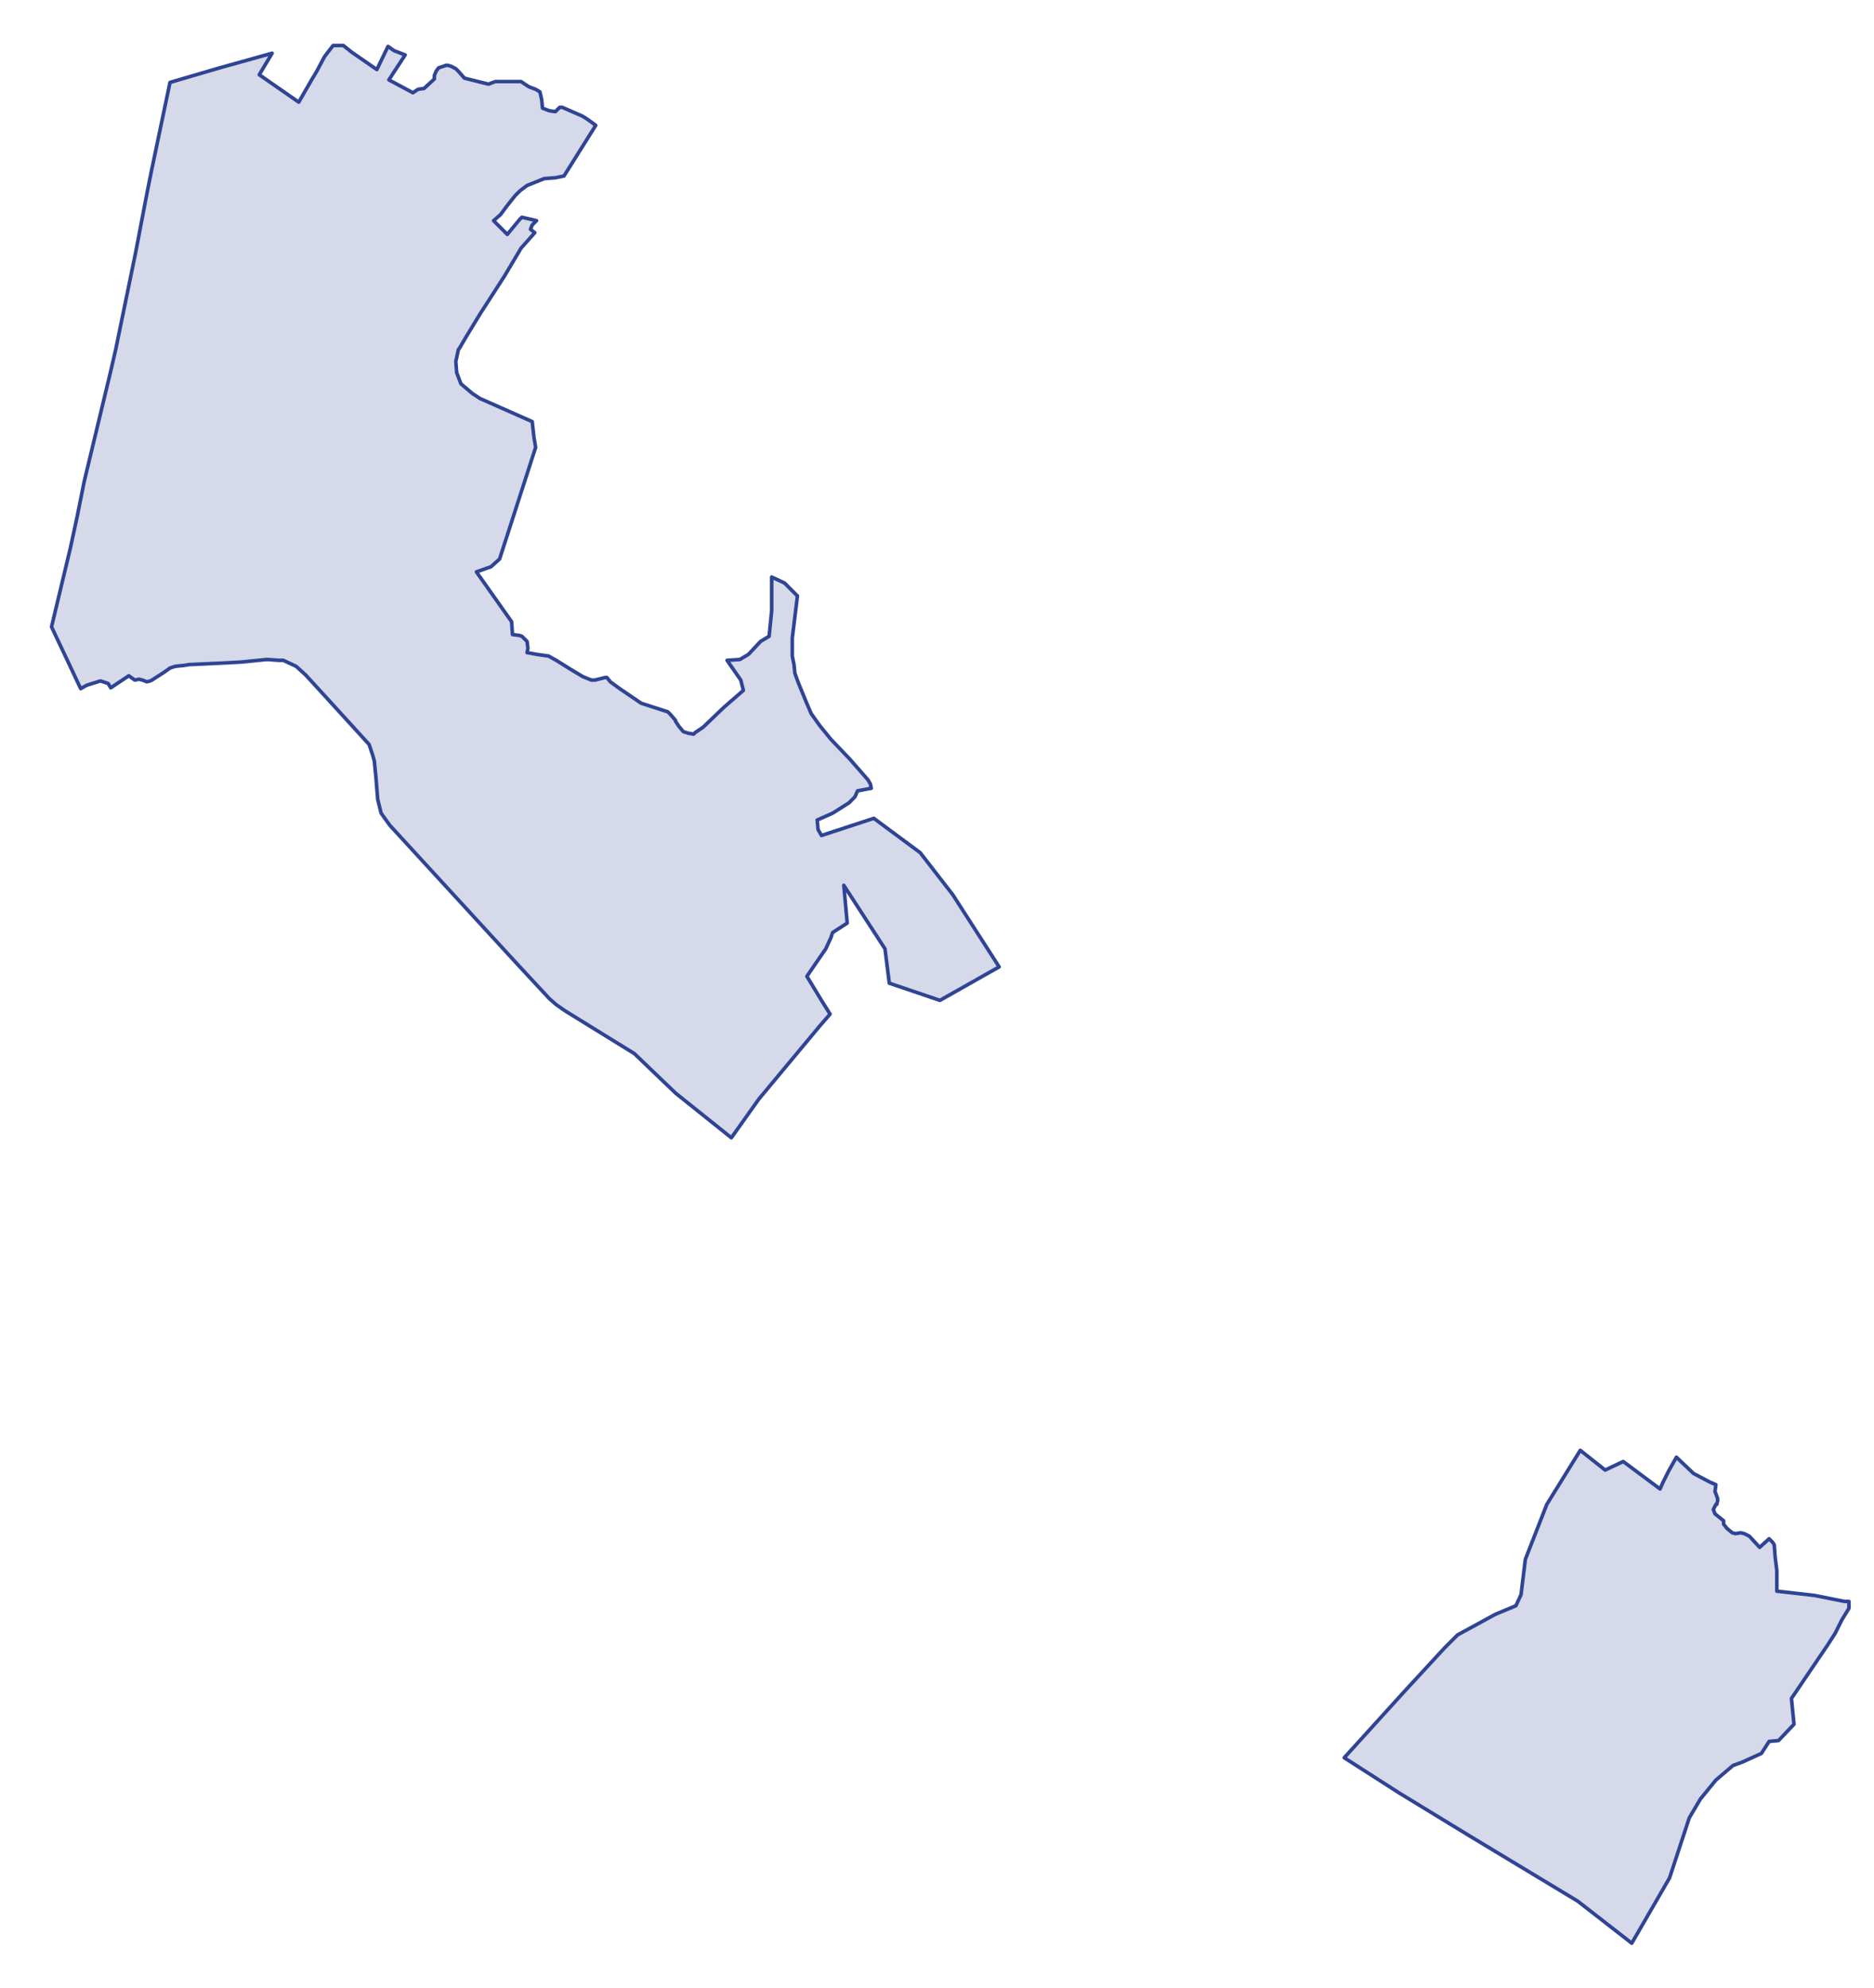 <?xml version="1.0" encoding="utf-8" standalone="no"?>
<!-- Creator: ESRI ArcMap 10.0.0.2414 -->
<!DOCTYPE svg PUBLIC "-//W3C//DTD SVG 1.1//EN"  "http://www.w3.org/Graphics/SVG/1.1/DTD/svg11.dtd">
<svg width="524.042pt" height="555.664pt" viewBox="32.157 143.297 524.042 555.664" enable-background="new 32.157 143.297 524.042 555.664"
	version="1.1" xmlns="http://www.w3.org/2000/svg" xmlns:xlink="http://www.w3.org/1999/xlink" >
	<g id="Couches">
		<g id="reservoirs">
			<clipPath id="SVG_CP_2">
				<path d="M574.393,21.362L21.363,21.362L21.363,821.368L574.393,821.368L574.393,21.362z"/>
			</clipPath>
			<path clip-path="url(#SVG_CP_2)" fill-opacity="0.2" fill="#2f4493" fill-rule="evenodd" stroke="#2f4493" stroke-width="1" stra="1.44" stroke-miterlimit="10" stroke-linecap="round" stroke-linejoin="round" d="
				M474.06,548.698L481.021,554.219L486.062,551.819L496.383,559.5L497.103,557.819L498.783,554.459L500.944,550.619
				L505.744,555.179L510.305,557.579L511.985,558.299L511.745,560.22L512.465,562.14L512.465,562.62L512.465,562.86
				L512.225,563.82L511.985,563.82L511.265,565.26L511.745,566.46L514.145,568.381L514.145,569.341L515.105,570.541
				L516.546,571.741L517.506,571.981L518.946,571.741L519.906,571.981L521.346,572.701L524.227,575.821
				L526.867,573.421L527.827,574.381L528.307,575.101L528.547,578.462L529.027,582.302L529.027,582.542L
				529.027,588.063L539.588,589.263L547.99,590.943L549.19,590.943L549.19,592.863L547.269,595.984L
				545.349,599.824L543.189,603.184L533.108,618.066L533.828,625.267L529.507,629.827L526.867,630.067L524.707,633.428
				L519.426,635.828L516.786,636.788L511.985,640.868L507.664,646.149L504.544,651.429L499.023,668.231
				L488.462,686.473L473.34,674.712L443.096,656.47L423.414,644.469L408.052,634.628L424.614,616.386L
				436.135,603.904L439.736,600.304L450.297,594.543L456.058,592.143L457.498,589.023L458.698,579.182L464.699,563.82
				L474.06,548.698z"/>
			<path clip-path="url(#SVG_CP_2)" fill-opacity="0.2" fill="#2f4493" fill-rule="evenodd" stroke="#2f4493" stroke-width="1" stra="1.44" stroke-miterlimit="10" stroke-linecap="round" stroke-linejoin="round" d="
				M130.577,157.937L137.537,162.737L140.658,156.257L142.338,157.457L145.458,158.657L140.898,165.618
				L147.619,169.218L149.059,168.258L150.739,168.018L153.619,165.378L153.619,164.418L154.1,163.217L154.82,162.257
				L156.98,161.537L157.22,161.537L158.18,161.777L159.62,162.497L160.34,163.217L162.021,165.138L
				168.741,166.818L170.662,166.098L175.222,166.098L177.863,166.098L180.023,167.538L181.943,168.258L183.143,168.978
				L183.623,171.138L183.863,173.538L185.784,174.259L187.464,174.499L188.664,173.298L189.384,173.298L194.905,175.699
				L196.105,176.419L197.785,177.619L198.745,178.339L189.864,192.501L187.464,192.981L184.343,193.221L181.943,194.181
				L179.543,195.141L177.623,196.581L176.182,198.021L175.222,199.221L174.262,200.421L172.102,203.302L
				170.182,204.982L172.582,207.382L174.022,208.822L177.383,204.742L178.103,204.022L182.183,204.982L180.983,206.182
				L180.503,207.382L181.703,208.342L177.863,212.663L173.302,220.343L166.341,231.145L162.261,237.865L160.58,240.746
				L160.34,240.986L159.62,244.346L159.86,247.466L161.06,250.587L164.181,253.227L166.341,254.667L
				180.983,261.148L181.463,265.468L181.943,268.349L171.862,299.552L169.462,301.712L165.381,303.152L175.222,317.074
				L175.462,320.674L177.383,320.914L178.103,321.154L178.823,321.874L179.543,322.594L179.783,324.515L179.543,325.715
				L182.183,326.195L185.544,326.675L187.704,327.875L191.544,330.275L195.145,332.435L197.545,333.396
				L198.505,333.396L200.425,332.915L201.386,332.675L201.626,332.675L201.866,332.675L202.826,333.876
				L205.466,335.796L211.467,339.876L218.188,342.036L218.908,342.276L219.628,342.997L221.068,344.677
				L221.068,344.917L222.028,346.357L223.228,347.797L224.669,348.277L224.909,348.277L226.109,348.517
				L226.589,348.037L228.749,346.597L234.51,341.076L240.03,336.276L239.31,333.396L235.47,327.875
				L239.07,327.635L241.471,326.195L244.831,322.594L247.231,321.154L247.951,313.953L247.951,304.592
				L251.552,306.273L254.432,309.153L255.152,309.873L253.712,321.634L253.712,326.675L254.192,329.075L254.432,331.475
				L255.392,334.116L257.553,339.396L258.993,342.757L261.393,346.117L264.514,349.957L269.794,355.478L
				274.835,361.238L275.555,362.439L275.795,363.639L271.955,364.359L271.234,366.039L269.554,367.719L264.994,370.599
				L260.673,372.52L260.913,375.16L261.873,376.84L276.515,372.04L289.477,381.641L298.598,393.402L
				311.56,413.564L294.997,422.925L280.836,418.125L279.635,408.524L268.114,390.762L269.074,401.323L
				264.994,403.963L264.514,405.403L263.073,408.524L260.913,411.644L257.793,416.204L261.873,422.925L264.274,426.765
				L261.153,430.366L244.351,450.528L236.67,461.329L225.869,452.688L221.068,448.848L209.547,437.807
				L198.265,430.846L190.104,425.805L187.704,424.125L185.784,422.445L176.422,412.364L141.138,373.96L
				138.738,370.599L138.258,368.679L137.777,366.759L137.297,360.758L136.817,355.958L136.337,354.278L135.377,351.397
				L132.977,348.757L122.896,337.716L117.615,331.955L114.975,329.555L111.374,327.875L110.174,327.875L
				106.814,327.635L99.613,328.355L95.292,328.595L84.971,329.075L83.531,329.315L81.13,329.555L79.69,330.035
				L78.01,331.235L74.649,333.396L74.169,333.636L73.209,333.876L72.009,333.396L71.049,333.156L69.849,333.396
				L68.169,332.195L63.128,335.556L62.408,334.356L60.248,333.636L56.407,334.836L54.727,335.796L46.566,318.514
				L51.847,296.432L53.767,287.551L55.687,277.95L63.128,246.986L64.568,240.746L64.808,239.546L70.089,213.863
				L73.209,197.541L74.409,191.54L79.69,166.338L93.612,162.257L108.254,158.177L104.653,164.178L115.695,171.858
				L119.295,165.618L120.735,163.217L122.896,159.137L125.296,156.017L128.176,156.017L130.577,157.937z"/>
		</g>
</g></svg>